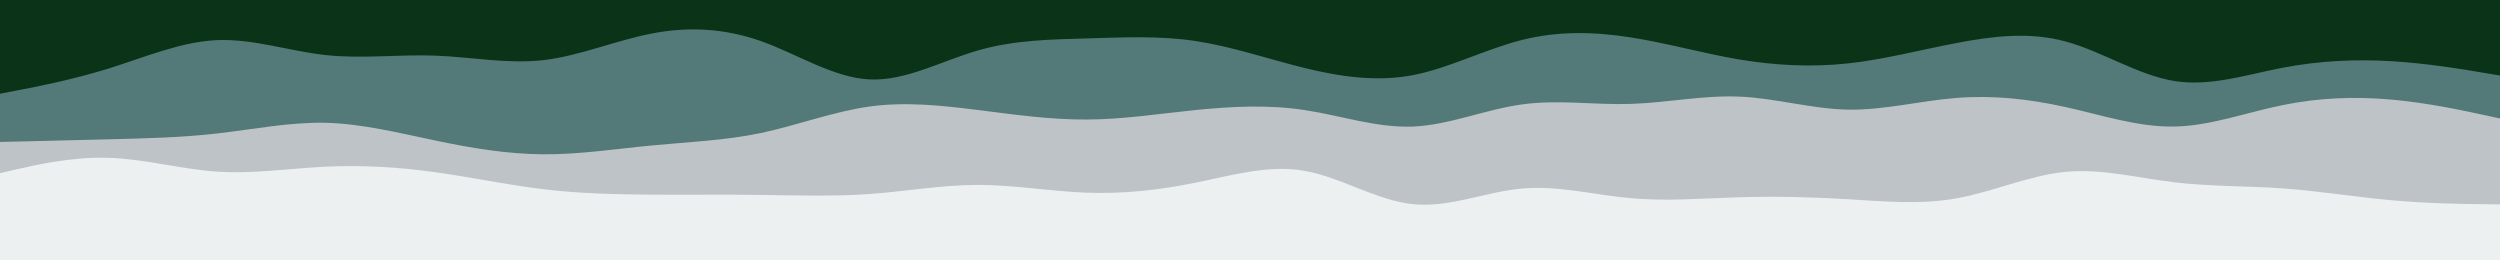 <svg id="visual" viewBox="0 0 1920 200" width="1920" height="200" xmlns="http://www.w3.org/2000/svg" xmlns:xlink="http://www.w3.org/1999/xlink" version="1.1"><rect x="0" y="0" width="1920" height="200" fill="#ECF0F1"></rect><path d="M0 133L13.8 129.8C27.7 126.7 55.3 120.3 83.2 121.2C111 122 139 130 166.8 131.8C194.7 133.7 222.3 129.3 250.2 128C278 126.7 306 128.3 333.8 132.2C361.7 136 389.3 142 417.2 145.3C445 148.7 473 149.3 500.8 149.5C528.7 149.7 556.3 149.3 584.2 149.7C612 150 640 151 667.8 149C695.7 147 723.3 142 751.2 142C779 142 807 147 834.8 148C862.7 149 890.3 146 918.2 140.3C946 134.7 974 126.3 1001.8 131.2C1029.7 136 1057.3 154 1085.2 156.8C1113 159.7 1141 147.3 1168.8 144.8C1196.7 142.3 1224.3 149.7 1252.2 152.2C1280 154.7 1308 152.3 1335.8 151.5C1363.7 150.7 1391.3 151.3 1419.2 153C1447 154.7 1475 157.3 1502.8 152.3C1530.7 147.3 1558.3 134.7 1586.2 132C1614 129.3 1642 136.7 1669.8 140C1697.7 143.3 1725.3 142.7 1753.2 144.7C1781 146.7 1809 151.3 1836.8 153.8C1864.7 156.3 1892.3 156.7 1906.2 156.8L1920 157L1920 0L1906.2 0C1892.3 0 1864.7 0 1836.8 0C1809 0 1781 0 1753.2 0C1725.3 0 1697.7 0 1669.8 0C1642 0 1614 0 1586.2 0C1558.3 0 1530.7 0 1502.8 0C1475 0 1447 0 1419.2 0C1391.3 0 1363.7 0 1335.8 0C1308 0 1280 0 1252.2 0C1224.3 0 1196.7 0 1168.8 0C1141 0 1113 0 1085.2 0C1057.3 0 1029.7 0 1001.8 0C974 0 946 0 918.2 0C890.3 0 862.7 0 834.8 0C807 0 779 0 751.2 0C723.3 0 695.7 0 667.8 0C640 0 612 0 584.2 0C556.3 0 528.7 0 500.8 0C473 0 445 0 417.2 0C389.3 0 361.7 0 333.8 0C306 0 278 0 250.2 0C222.3 0 194.7 0 166.8 0C139 0 111 0 83.2 0C55.3 0 27.7 0 13.8 0L0 0Z" fill="#bdc3c7"></path><path d="M0 109L13.8 108.7C27.7 108.3 55.3 107.7 83.2 107C111 106.3 139 105.7 166.8 102.5C194.7 99.3 222.3 93.7 250.2 94.3C278 95 306 102 333.8 107.8C361.7 113.7 389.3 118.3 417.2 118.5C445 118.7 473 114.3 500.8 111.7C528.7 109 556.3 108 584.2 102.2C612 96.3 640 85.7 667.8 81.8C695.7 78 723.3 81 751.2 84.5C779 88 807 92 834.8 91.8C862.7 91.7 890.3 87.3 918.2 84.5C946 81.7 974 80.3 1001.8 84.5C1029.7 88.7 1057.3 98.3 1085.2 97.2C1113 96 1141 84 1168.8 80.2C1196.7 76.3 1224.3 80.7 1252.2 79.8C1280 79 1308 73 1335.8 74.2C1363.7 75.3 1391.3 83.7 1419.2 84.2C1447 84.7 1475 77.3 1502.8 75.2C1530.7 73 1558.3 76 1586.2 82.2C1614 88.3 1642 97.7 1669.8 97.2C1697.7 96.7 1725.3 86.3 1753.2 80.7C1781 75 1809 74 1836.8 76.5C1864.7 79 1892.3 85 1906.2 88L1920 91L1920 0L1906.2 0C1892.3 0 1864.7 0 1836.8 0C1809 0 1781 0 1753.2 0C1725.3 0 1697.7 0 1669.8 0C1642 0 1614 0 1586.2 0C1558.3 0 1530.7 0 1502.8 0C1475 0 1447 0 1419.2 0C1391.3 0 1363.7 0 1335.8 0C1308 0 1280 0 1252.2 0C1224.3 0 1196.7 0 1168.8 0C1141 0 1113 0 1085.2 0C1057.3 0 1029.7 0 1001.8 0C974 0 946 0 918.2 0C890.3 0 862.7 0 834.8 0C807 0 779 0 751.2 0C723.3 0 695.7 0 667.8 0C640 0 612 0 584.2 0C556.3 0 528.7 0 500.8 0C473 0 445 0 417.2 0C389.3 0 361.7 0 333.8 0C306 0 278 0 250.2 0C222.3 0 194.7 0 166.8 0C139 0 111 0 83.2 0C55.3 0 27.7 0 13.8 0L0 0Z" fill="#537978"></path><path d="M0 72L13.8 69.3C27.7 66.7 55.3 61.3 83.2 52.7C111 44 139 32 166.8 30.8C194.7 29.7 222.3 39.3 250.2 42.3C278 45.3 306 41.7 333.8 42.7C361.7 43.7 389.3 49.3 417.2 46.2C445 43 473 31 500.8 25.7C528.7 20.3 556.3 21.7 584.2 31.5C612 41.3 640 59.7 667.8 61C695.7 62.3 723.3 46.7 751.2 38.7C779 30.7 807 30.3 834.8 29.5C862.7 28.7 890.3 27.3 918.2 31.5C946 35.7 974 45.3 1001.8 52.2C1029.7 59 1057.3 63 1085.2 57.7C1113 52.3 1141 37.7 1168.8 30.7C1196.7 23.7 1224.3 24.3 1252.2 28.7C1280 33 1308 41 1335.8 45.7C1363.7 50.3 1391.3 51.7 1419.2 48.7C1447 45.7 1475 38.3 1502.8 33C1530.7 27.7 1558.3 24.3 1586.2 31.8C1614 39.3 1642 57.7 1669.8 62.2C1697.7 66.7 1725.3 57.3 1753.2 52C1781 46.7 1809 45.3 1836.8 47C1864.7 48.7 1892.3 53.3 1906.2 55.7L1920 58L1920 0L1906.2 0C1892.3 0 1864.7 0 1836.8 0C1809 0 1781 0 1753.2 0C1725.3 0 1697.7 0 1669.8 0C1642 0 1614 0 1586.2 0C1558.3 0 1530.7 0 1502.8 0C1475 0 1447 0 1419.2 0C1391.3 0 1363.7 0 1335.8 0C1308 0 1280 0 1252.2 0C1224.3 0 1196.7 0 1168.8 0C1141 0 1113 0 1085.2 0C1057.3 0 1029.7 0 1001.8 0C974 0 946 0 918.2 0C890.3 0 862.7 0 834.8 0C807 0 779 0 751.2 0C723.3 0 695.7 0 667.8 0C640 0 612 0 584.2 0C556.3 0 528.7 0 500.8 0C473 0 445 0 417.2 0C389.3 0 361.7 0 333.8 0C306 0 278 0 250.2 0C222.3 0 194.7 0 166.8 0C139 0 111 0 83.2 0C55.3 0 27.7 0 13.8 0L0 0Z" fill="#0b3317"></path></svg>
